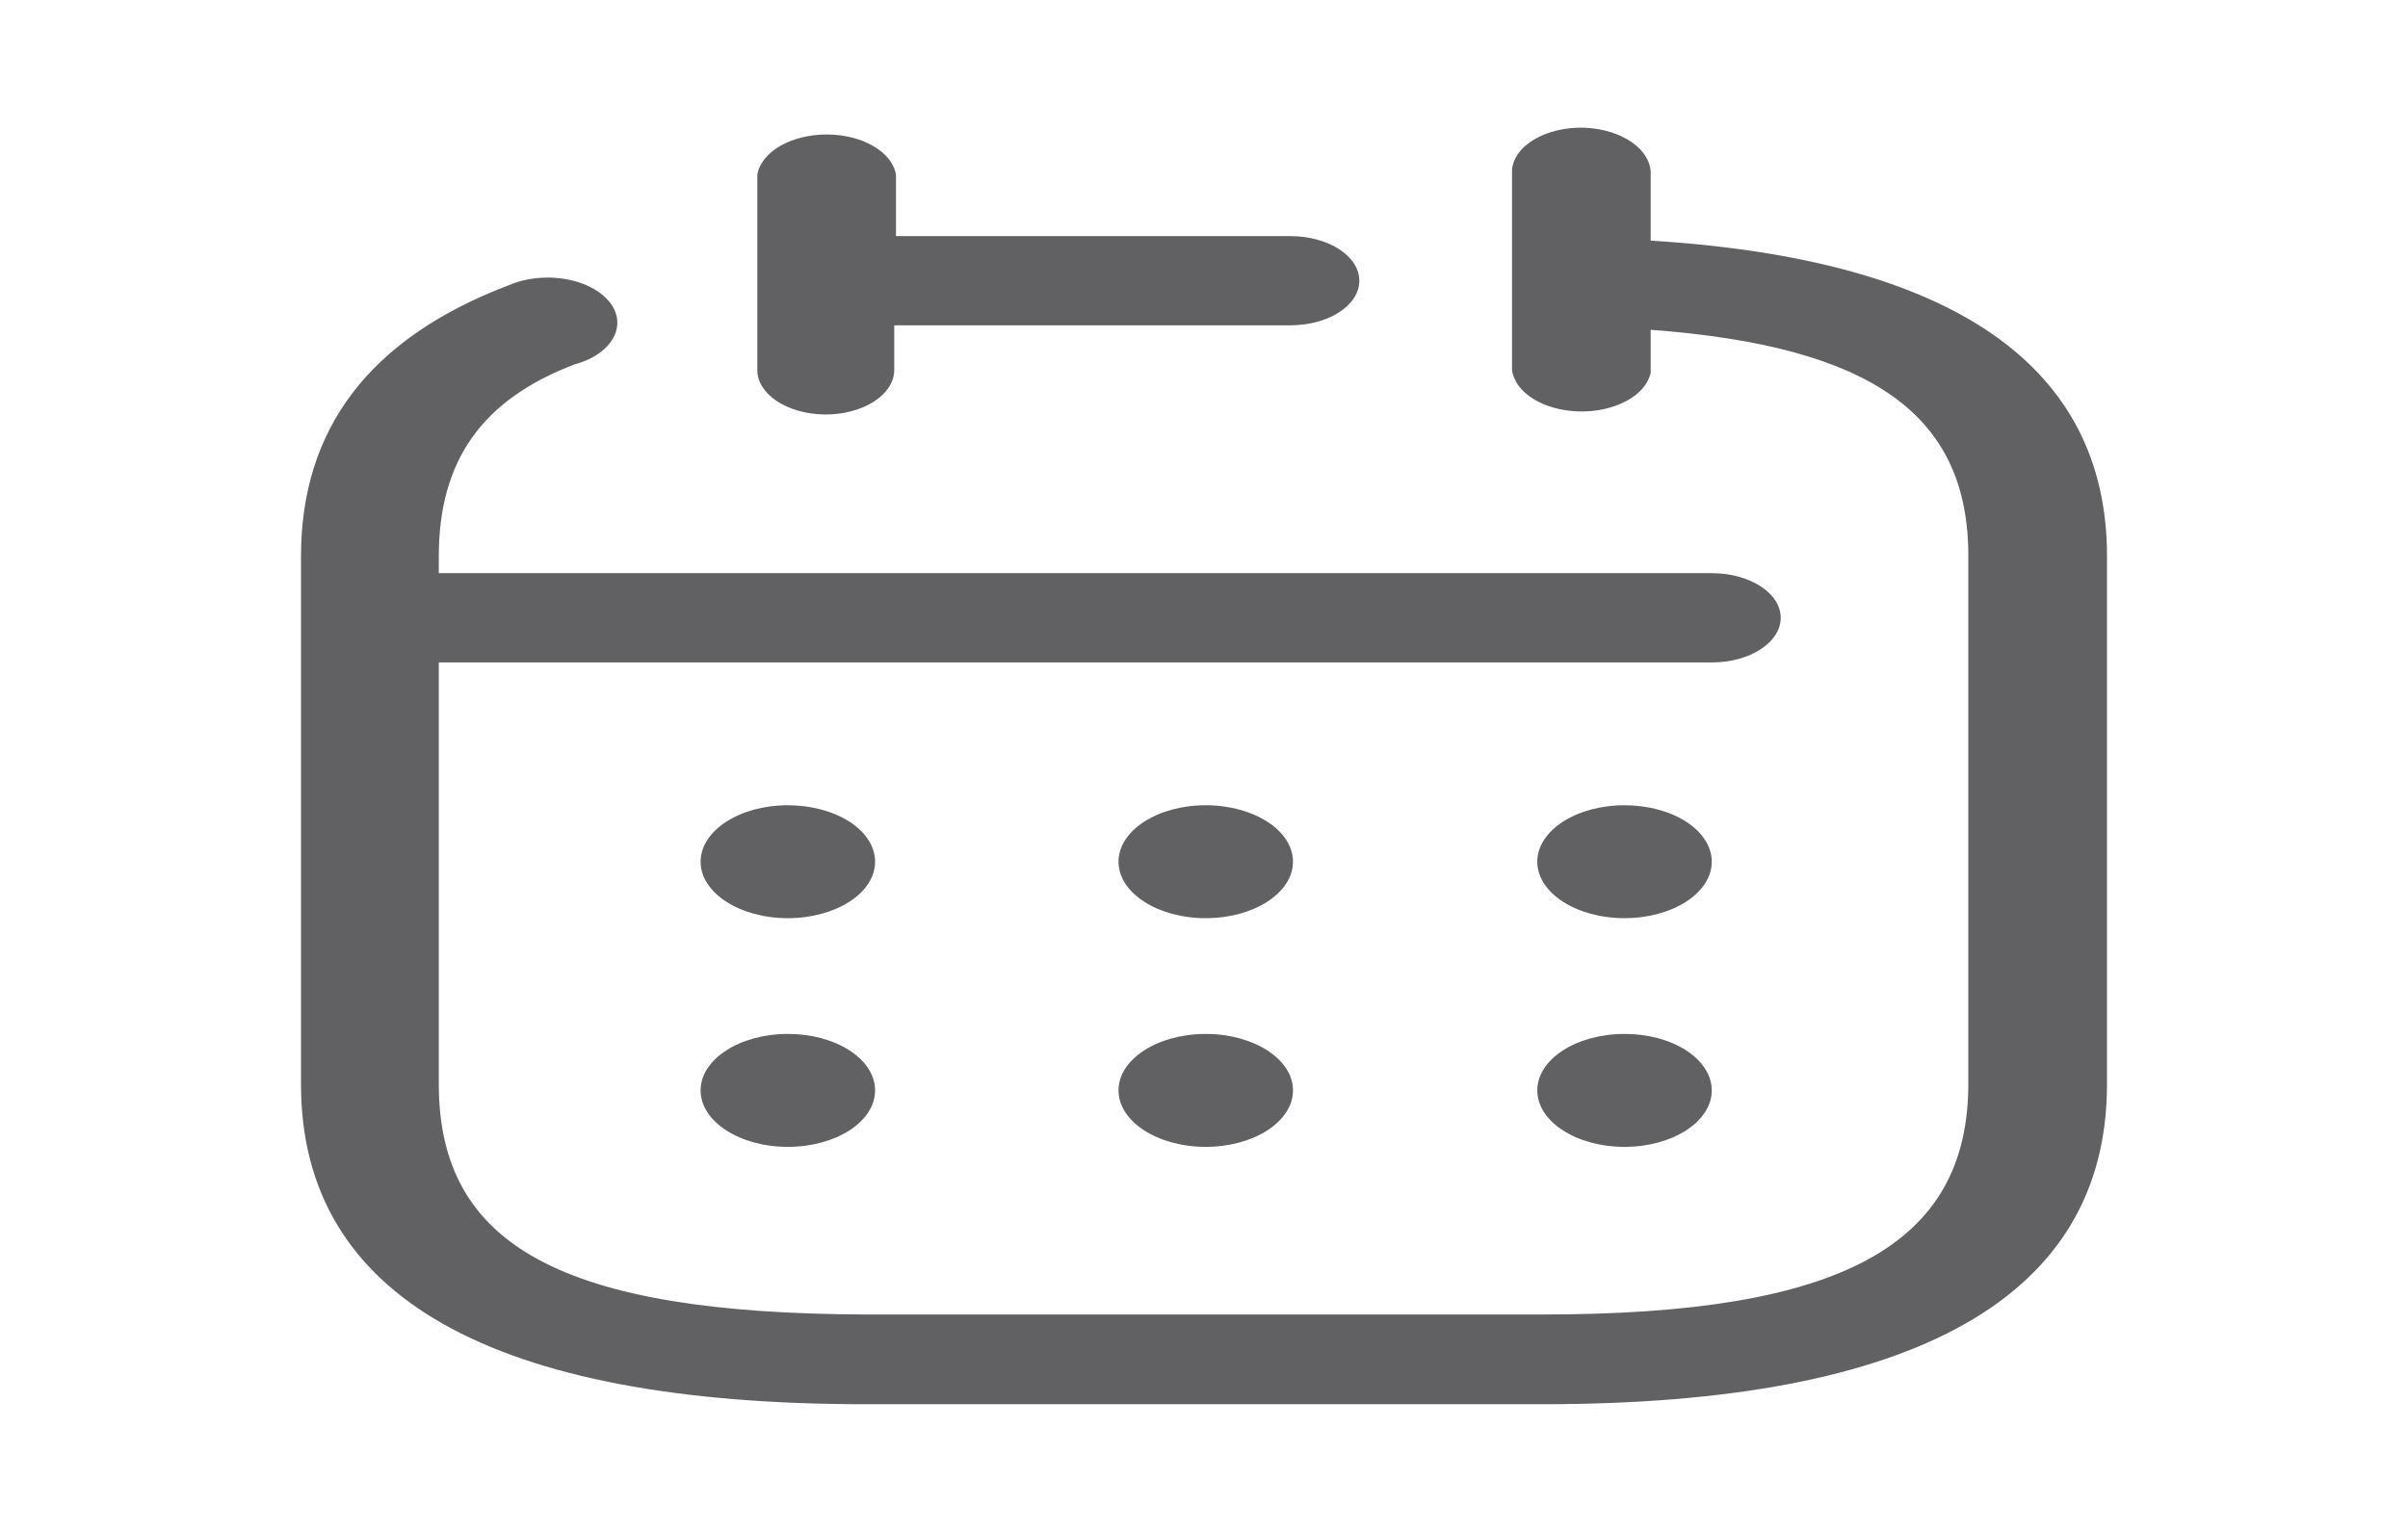 <svg width="22" height="14" viewBox="0 0 22 14" fill="none" xmlns="http://www.w3.org/2000/svg">
<path fill-rule="evenodd" clip-rule="evenodd" d="M15.081 1.596V2.199C17.839 2.369 19.25 3.34 19.25 5.084V9.908C19.25 11.848 17.512 12.833 14.093 12.833H7.907C4.488 12.833 2.75 11.848 2.75 9.908V5.084C2.75 3.923 3.372 3.092 4.647 2.607C4.848 2.52 5.108 2.513 5.319 2.591C5.529 2.669 5.653 2.817 5.639 2.973C5.625 3.13 5.476 3.268 5.253 3.329C4.408 3.649 4.009 4.206 4.009 5.084V5.238H15.639C15.987 5.238 16.269 5.421 16.269 5.646C16.269 5.871 15.987 6.054 15.639 6.054H4.009V9.908C4.009 11.389 5.141 12.003 7.907 12.013H14.093C16.819 12.013 17.983 11.383 17.983 9.903V5.078C17.983 3.788 17.098 3.164 15.081 3.014V3.407C15.035 3.616 14.752 3.768 14.426 3.76C14.1 3.752 13.836 3.586 13.814 3.376V1.559C13.82 1.45 13.893 1.347 14.018 1.274C14.142 1.2 14.307 1.162 14.475 1.167C14.822 1.181 15.09 1.37 15.081 1.596ZM7.983 3.671C7.863 3.747 7.701 3.79 7.533 3.788C7.188 3.783 6.914 3.599 6.919 3.376V1.596C6.955 1.387 7.228 1.229 7.553 1.229C7.877 1.229 8.15 1.387 8.186 1.596V2.158H11.789C12.137 2.158 12.419 2.34 12.419 2.566C12.419 2.791 12.137 2.973 11.789 2.973H8.17V3.381C8.17 3.49 8.103 3.594 7.983 3.671ZM14.842 7.359C14.402 7.359 14.045 7.59 14.045 7.875C14.045 8.16 14.402 8.391 14.842 8.391C15.282 8.391 15.639 8.16 15.639 7.875C15.639 7.737 15.554 7.605 15.403 7.508C15.252 7.411 15.047 7.358 14.834 7.359H14.842ZM10.219 7.875C10.219 7.59 10.576 7.359 11.016 7.359C11.456 7.359 11.813 7.59 11.813 7.875C11.813 8.16 11.456 8.391 11.016 8.391C10.576 8.391 10.219 8.16 10.219 7.875ZM7.198 7.359C6.758 7.359 6.401 7.59 6.401 7.875C6.401 8.16 6.758 8.391 7.198 8.391C7.638 8.391 7.995 8.16 7.995 7.875C7.995 7.737 7.91 7.605 7.759 7.508C7.607 7.411 7.403 7.358 7.19 7.359H7.198ZM14.045 9.965C14.045 9.68 14.402 9.449 14.842 9.449H14.834C15.047 9.447 15.252 9.501 15.403 9.598C15.554 9.695 15.639 9.827 15.639 9.965C15.639 10.25 15.282 10.481 14.842 10.481C14.402 10.481 14.045 10.25 14.045 9.965ZM11.016 9.449C10.576 9.449 10.219 9.68 10.219 9.965C10.219 10.25 10.576 10.481 11.016 10.481C11.456 10.481 11.813 10.25 11.813 9.965C11.813 9.68 11.456 9.449 11.016 9.449ZM6.401 9.965C6.401 9.68 6.758 9.449 7.198 9.449H7.19C7.403 9.447 7.607 9.501 7.759 9.598C7.91 9.695 7.995 9.827 7.995 9.965C7.995 10.25 7.638 10.481 7.198 10.481C6.758 10.481 6.401 10.25 6.401 9.965Z" fill="#616164"/>
</svg>
